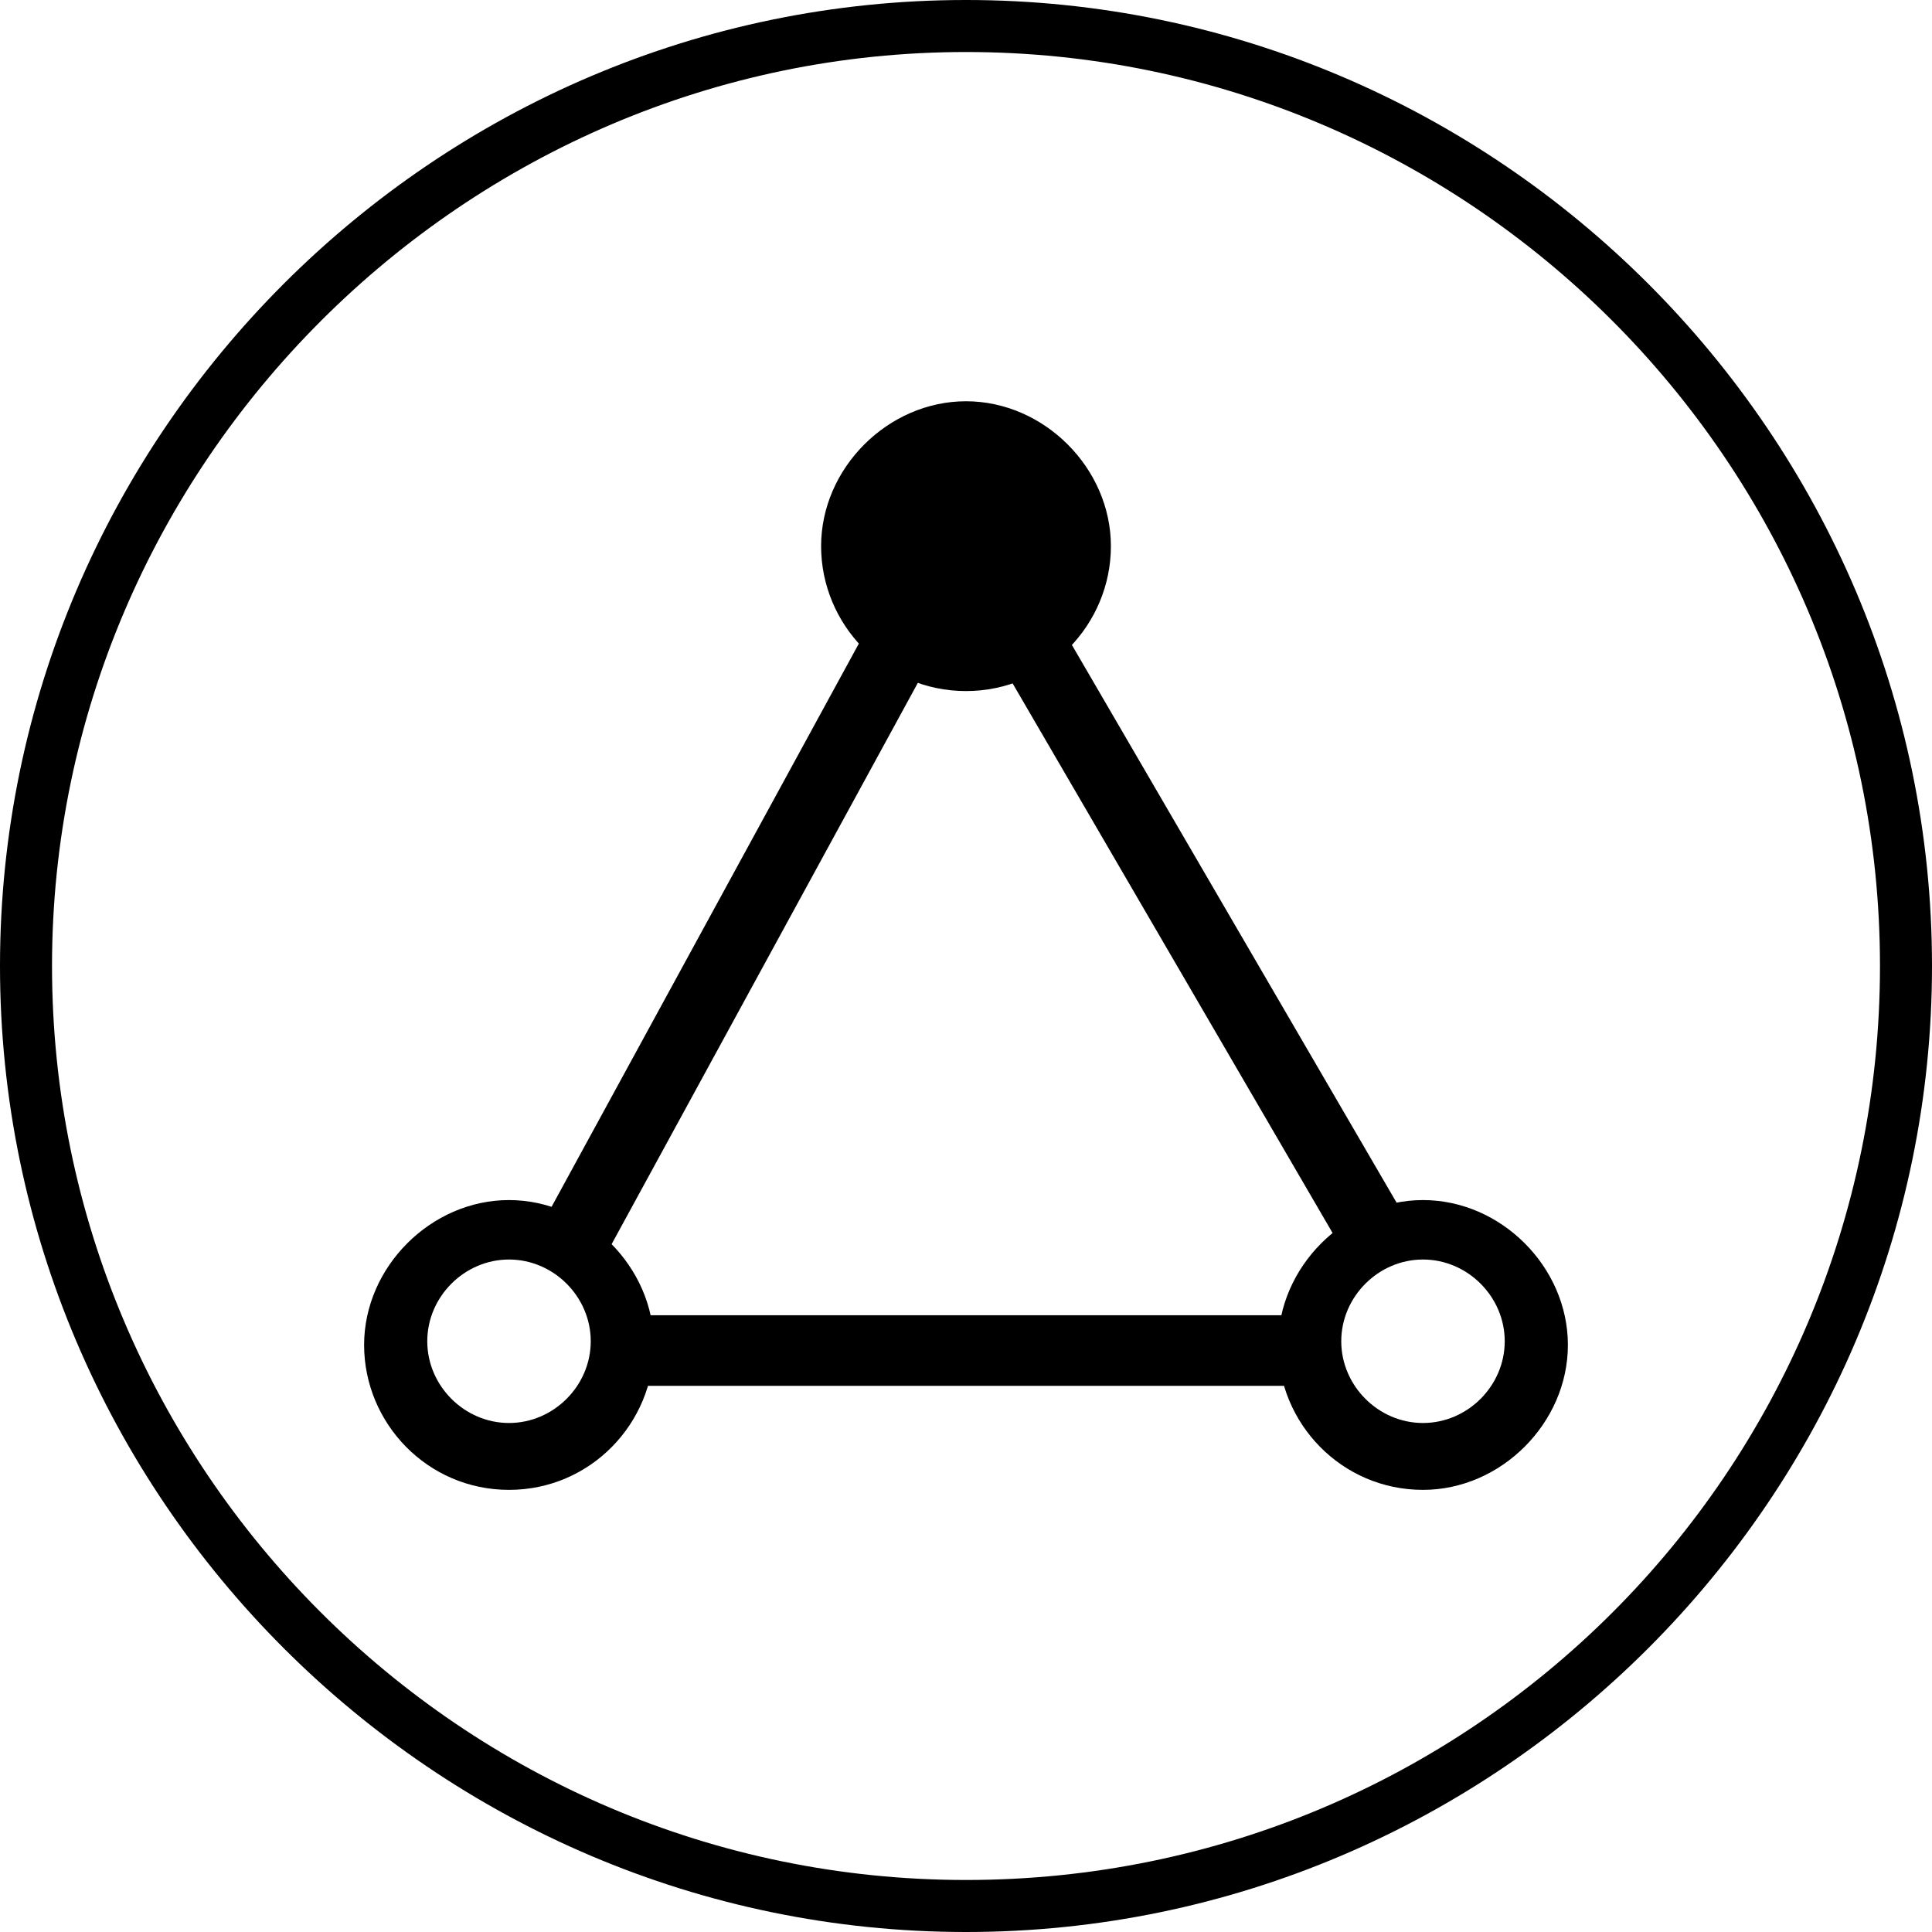 <?xml version="1.0" encoding="utf-8"?>
<!-- Generator: Adobe Illustrator 19.0.0, SVG Export Plug-In . SVG Version: 6.00 Build 0)  -->
<svg version="1.1" id="图层_1" xmlns="http://www.w3.org/2000/svg" xmlns:xlink="http://www.w3.org/1999/xlink" x="0px" y="0px"
	 viewBox="0 0 52 52" style="enable-background:new 0 0 52 52;" xml:space="preserve">
<g>
	<path d="M26,52C11.7,52,0,40.3,0,26C0,11.7,11.7,0,26,0s26,11.7,26,26C52,40.3,40.3,52,26,52z M26,1.4C12.5,1.4,1.4,12.5,1.4,26
		s11,24.6,24.6,24.6s24.6-11,24.6-24.6S39.5,1.4,26,1.4z"/>
</g>
<g>
	<g>
		<g>
			<path d="M26,18.6c-2.2,0-3.9-1.8-3.9-3.9s1.8-3.9,3.9-3.9s3.9,1.8,3.9,3.9S28.2,18.6,26,18.6z M26,12.5c-1.2,0-2.2,1-2.2,2.2
				c0,1.2,1,2.2,2.2,2.2c1.2,0,2.2-1,2.2-2.2C28.2,13.5,27.2,12.5,26,12.5z"/>
		</g>
		<g>
			<path d="M13.7,40.1c-2.2,0-3.9-1.8-3.9-3.9s1.8-3.9,3.9-3.9s3.9,1.8,3.9,3.9S15.9,40.1,13.7,40.1z M13.7,33.9
				c-1.2,0-2.2,1-2.2,2.2c0,1.2,1,2.2,2.2,2.2s2.2-1,2.2-2.2C15.9,34.9,14.9,33.9,13.7,33.9z"/>
		</g>
		<g>
			<path d="M38.3,40.1c-2.2,0-3.9-1.8-3.9-3.9s1.8-3.9,3.9-3.9s3.9,1.8,3.9,3.9S40.4,40.1,38.3,40.1z M38.3,33.9
				c-1.2,0-2.2,1-2.2,2.2c0,1.2,1,2.2,2.2,2.2s2.2-1,2.2-2.2C40.5,34.9,39.5,33.9,38.3,33.9z"/>
		</g>
	</g>
	<g>
		<g>
			<line x1="16.8" y1="36.4" x2="35.2" y2="36.4"/>
			<rect x="16.8" y="35.4" width="18.4" height="1.9"/>
		</g>
		<g>
			<line x1="37" y1="33.3" x2="27.8" y2="17.6"/>
			<rect x="23.3" y="24.5" transform="matrix(0.503 0.864 -0.864 0.503 38.141 -15.366)" width="18.2" height="1.9"/>
		</g>
		<g>
			<line x1="24.1" y1="17.6" x2="15.5" y2="33.3"/>
			<rect x="18.8" y="16.5" transform="matrix(0.878 0.479 -0.479 0.878 14.616 -6.359)" width="1.9" height="17.9"/>
		</g>
	</g>
</g>
<g>
	<circle cx="26" cy="14.7" r="3.1"/>
</g>
</svg>
